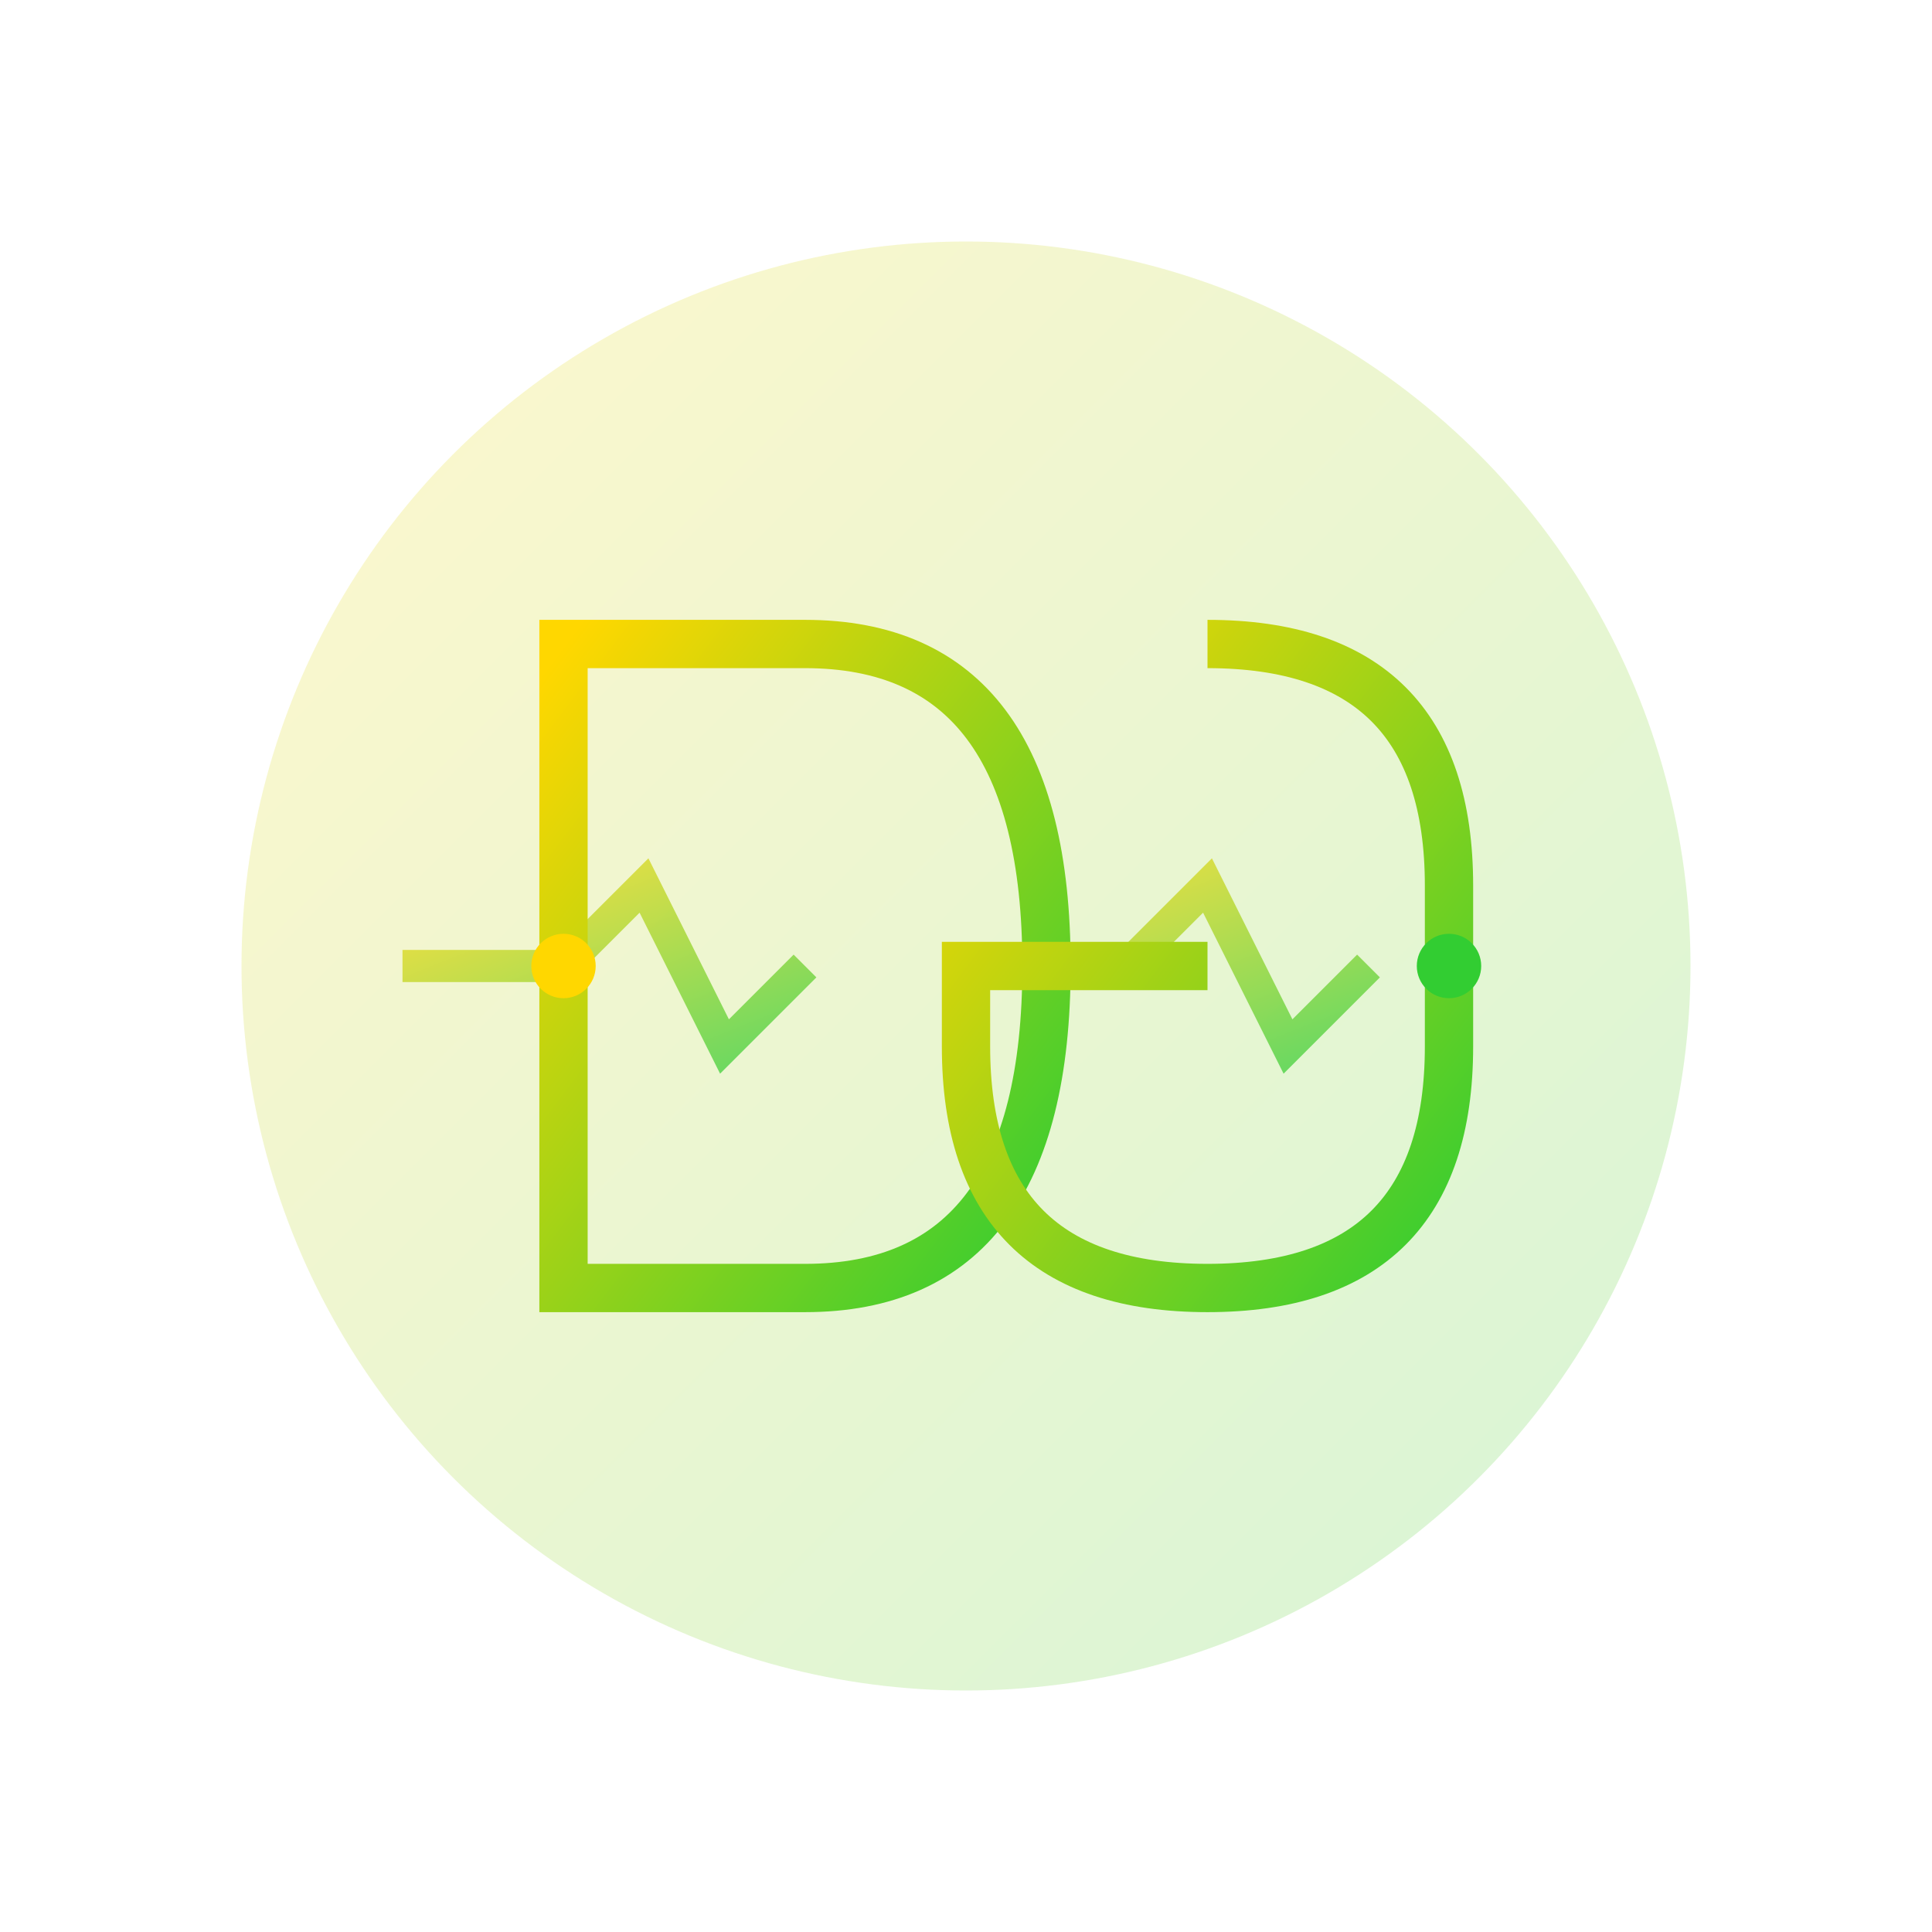 <svg xmlns="http://www.w3.org/2000/svg" viewBox="-10 -10 120 120">
  <!-- Gradients -->
  <defs>
    <linearGradient id="mainGradient" x1="0%" y1="0%" x2="100%" y2="100%">
      <stop offset="0%" style="stop-color:#FFD700" />
      <stop offset="100%" style="stop-color:#32CD32" />
    </linearGradient>
    <linearGradient id="glowGradient" x1="0%" y1="0%" x2="100%" y2="100%">
      <stop offset="0%" style="stop-color:#FFD700" stop-opacity="0.2" />
      <stop offset="100%" style="stop-color:#32CD32" stop-opacity="0.2" />
    </linearGradient>
  </defs>

  <!-- Background Circle (Dark) -->
  <!-- <circle cx="50" cy="50" r="45" fill="#000000" /> -->

  <!-- Background Glow -->
  <circle cx="50" cy="50" r="45" fill="url(#glowGradient)" filter="blur(8px)" />

  <!-- Circuit Lines -->
  <path
    d="M15 50 L25 50 L30 45 L35 55 L40 50"
    stroke="url(#mainGradient)"
    stroke-width="2"
    fill="none"
    opacity="0.7"
  />
  <path
    d="M50 50 L60 50 L65 45 L70 55 L75 50"
    stroke="url(#mainGradient)"
    stroke-width="2"
    fill="none"
    opacity="0.7"
  />

  <!-- D Letter -->
  <path
    d="M25 30 L40 30 Q55 30 55 50 Q55 70 40 70 L25 70 Z"
    stroke="url(#mainGradient)"
    stroke-width="3"
    fill="none"
  />

  <!-- G Letter -->
  <path
    d="M65 30 Q80 30 80 45 L80 55 Q80 70 65 70 Q50 70 50 55 L50 50 L65 50"
    stroke="url(#mainGradient)"
    stroke-width="3"
    fill="none"
  />

  <!-- Digital Dots -->
  <circle cx="25" cy="50" r="2" fill="#FFD700" />
  <circle cx="80" cy="50" r="2" fill="#32CD32" />
  
  <!-- Connection Lines -->
</svg>
